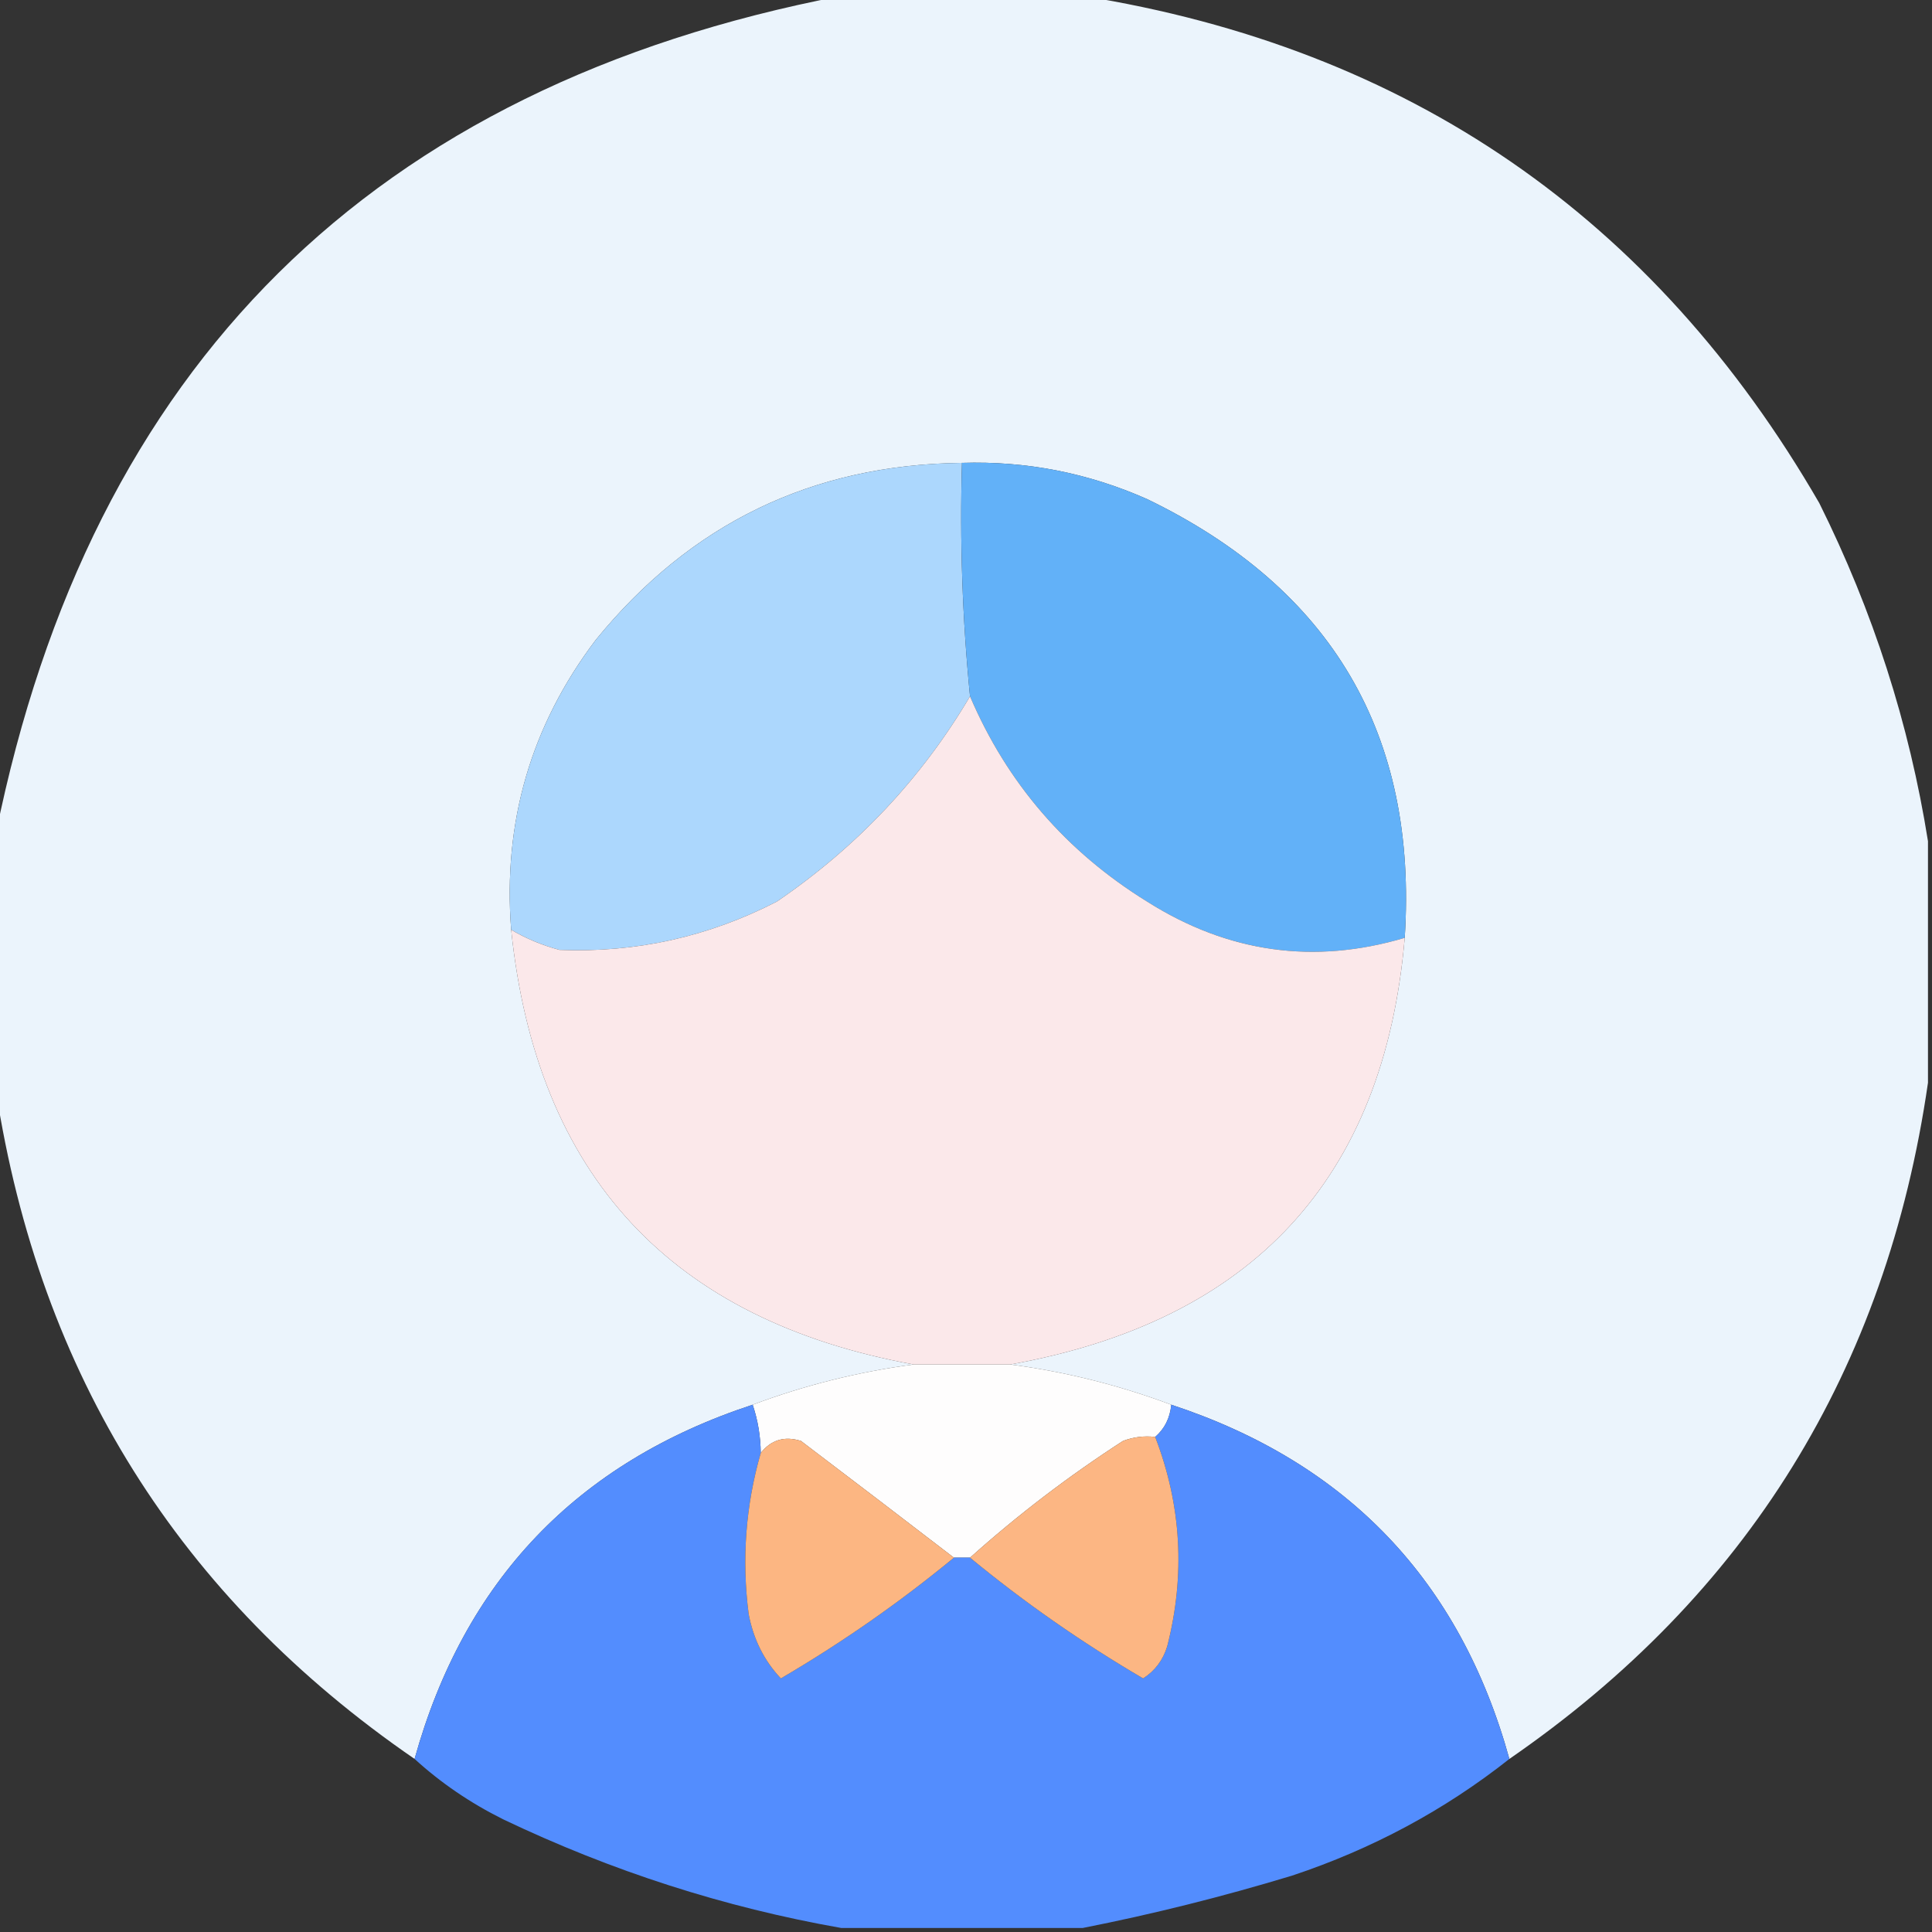<?xml version="1.0" encoding="UTF-8"?>
<!DOCTYPE svg PUBLIC "-//W3C//DTD SVG 1.1//EN" "http://www.w3.org/Graphics/SVG/1.1/DTD/svg11.dtd">
<svg xmlns="http://www.w3.org/2000/svg" version="1.1" width="240px" height="240px" style="shape-rendering:geometricPrecision; text-rendering:geometricPrecision; image-rendering:optimizeQuality; fill-rule:evenodd; clip-rule:evenodd" xmlns:xlink="http://www.w3.org/1999/xlink">
<rect width="100%" height="100%" fill="#333333" stroke="none"/>
<g><path style="opacity:0.995" fill="#ecf5fd" d="M 104.5,-0.5 C 114.5,-0.5 124.5,-0.5 134.5,-0.5C 174.973,5.989 205.473,26.989 226,62.5C 232.682,75.926 237.182,89.926 239.5,104.5C 239.5,114.5 239.5,124.5 239.5,134.5C 234.348,170.156 217.014,198.156 187.5,218.5C 181.37,196.369 167.37,181.702 145.5,174.5C 139.024,172.071 132.358,170.405 125.5,169.5C 155.599,164.084 171.932,146.417 174.5,116.5C 176.131,91.28 165.465,73.114 142.5,62C 135.164,58.749 127.497,57.249 119.5,57.5C 100.923,57.705 85.757,65.038 74,79.5C 65.957,90.134 62.457,102.134 63.5,115.5C 66.659,145.993 83.326,163.993 113.5,169.5C 106.642,170.405 99.976,172.071 93.5,174.5C 71.666,181.667 57.666,196.334 51.5,218.5C 22.276,198.407 4.943,170.74 -0.5,135.5C -0.5,124.833 -0.5,114.167 -0.5,103.5C 11.289,45.378 46.289,10.711 104.5,-0.5 Z"/></g>
<g><path style="opacity:1" fill="#acd7fd" d="M 119.5,57.5 C 119.218,67.219 119.551,76.886 120.5,86.5C 114.474,96.697 106.474,105.197 96.5,112C 87.981,116.381 78.981,118.381 69.5,118C 67.359,117.427 65.359,116.594 63.5,115.5C 62.457,102.134 65.957,90.134 74,79.5C 85.757,65.038 100.923,57.705 119.5,57.5 Z"/></g>
<g><path style="opacity:1" fill="#62b1f8" d="M 119.5,57.5 C 127.497,57.249 135.164,58.749 142.5,62C 165.465,73.114 176.131,91.28 174.5,116.5C 163.217,119.852 152.55,118.352 142.5,112C 132.433,105.773 125.1,97.273 120.5,86.5C 119.551,76.886 119.218,67.219 119.5,57.5 Z"/></g>
<g><path style="opacity:1" fill="#fbe8ea" d="M 120.5,86.5 C 125.1,97.273 132.433,105.773 142.5,112C 152.55,118.352 163.217,119.852 174.5,116.5C 171.932,146.417 155.599,164.084 125.5,169.5C 121.5,169.5 117.5,169.5 113.5,169.5C 83.326,163.993 66.659,145.993 63.5,115.5C 65.359,116.594 67.359,117.427 69.5,118C 78.981,118.381 87.981,116.381 96.5,112C 106.474,105.197 114.474,96.697 120.5,86.5 Z"/></g>
<g><path style="opacity:1" fill="#fefdfd" d="M 113.5,169.5 C 117.5,169.5 121.5,169.5 125.5,169.5C 132.358,170.405 139.024,172.071 145.5,174.5C 145.34,176.153 144.674,177.486 143.5,178.5C 142.127,178.343 140.793,178.51 139.5,179C 132.738,183.369 126.405,188.202 120.5,193.5C 119.833,193.5 119.167,193.5 118.5,193.5C 112.235,188.687 105.902,183.854 99.5,179C 97.457,178.36 95.79,178.86 94.5,180.5C 94.483,178.435 94.15,176.435 93.5,174.5C 99.976,172.071 106.642,170.405 113.5,169.5 Z"/></g>
<g><path style="opacity:1" fill="#538dfe" d="M 93.5,174.5 C 94.15,176.435 94.483,178.435 94.5,180.5C 92.629,187.018 92.129,193.685 93,200.5C 93.585,203.62 94.919,206.287 97,208.5C 104.612,204.041 111.778,199.041 118.5,193.5C 119.167,193.5 119.833,193.5 120.5,193.5C 127.222,199.041 134.388,204.041 142,208.5C 143.477,207.556 144.477,206.223 145,204.5C 147.26,195.635 146.76,186.968 143.5,178.5C 144.674,177.486 145.34,176.153 145.5,174.5C 167.37,181.702 181.37,196.369 187.5,218.5C 179.454,224.86 170.454,229.693 160.5,233C 151.817,235.63 143.151,237.797 134.5,239.5C 124.5,239.5 114.5,239.5 104.5,239.5C 89.994,236.944 75.994,232.444 62.5,226C 58.42,223.971 54.754,221.471 51.5,218.5C 57.666,196.334 71.666,181.667 93.5,174.5 Z"/></g>
<g><path style="opacity:1" fill="#fcb682" d="M 118.5,193.5 C 111.778,199.041 104.612,204.041 97,208.5C 94.919,206.287 93.585,203.62 93,200.5C 92.129,193.685 92.629,187.018 94.5,180.5C 95.79,178.86 97.457,178.36 99.5,179C 105.902,183.854 112.235,188.687 118.5,193.5 Z"/></g>
<g><path style="opacity:1" fill="#fcb683" d="M 143.5,178.5 C 146.76,186.968 147.26,195.635 145,204.5C 144.477,206.223 143.477,207.556 142,208.5C 134.388,204.041 127.222,199.041 120.5,193.5C 126.405,188.202 132.738,183.369 139.5,179C 140.793,178.51 142.127,178.343 143.5,178.5 Z"/></g>
</svg>
